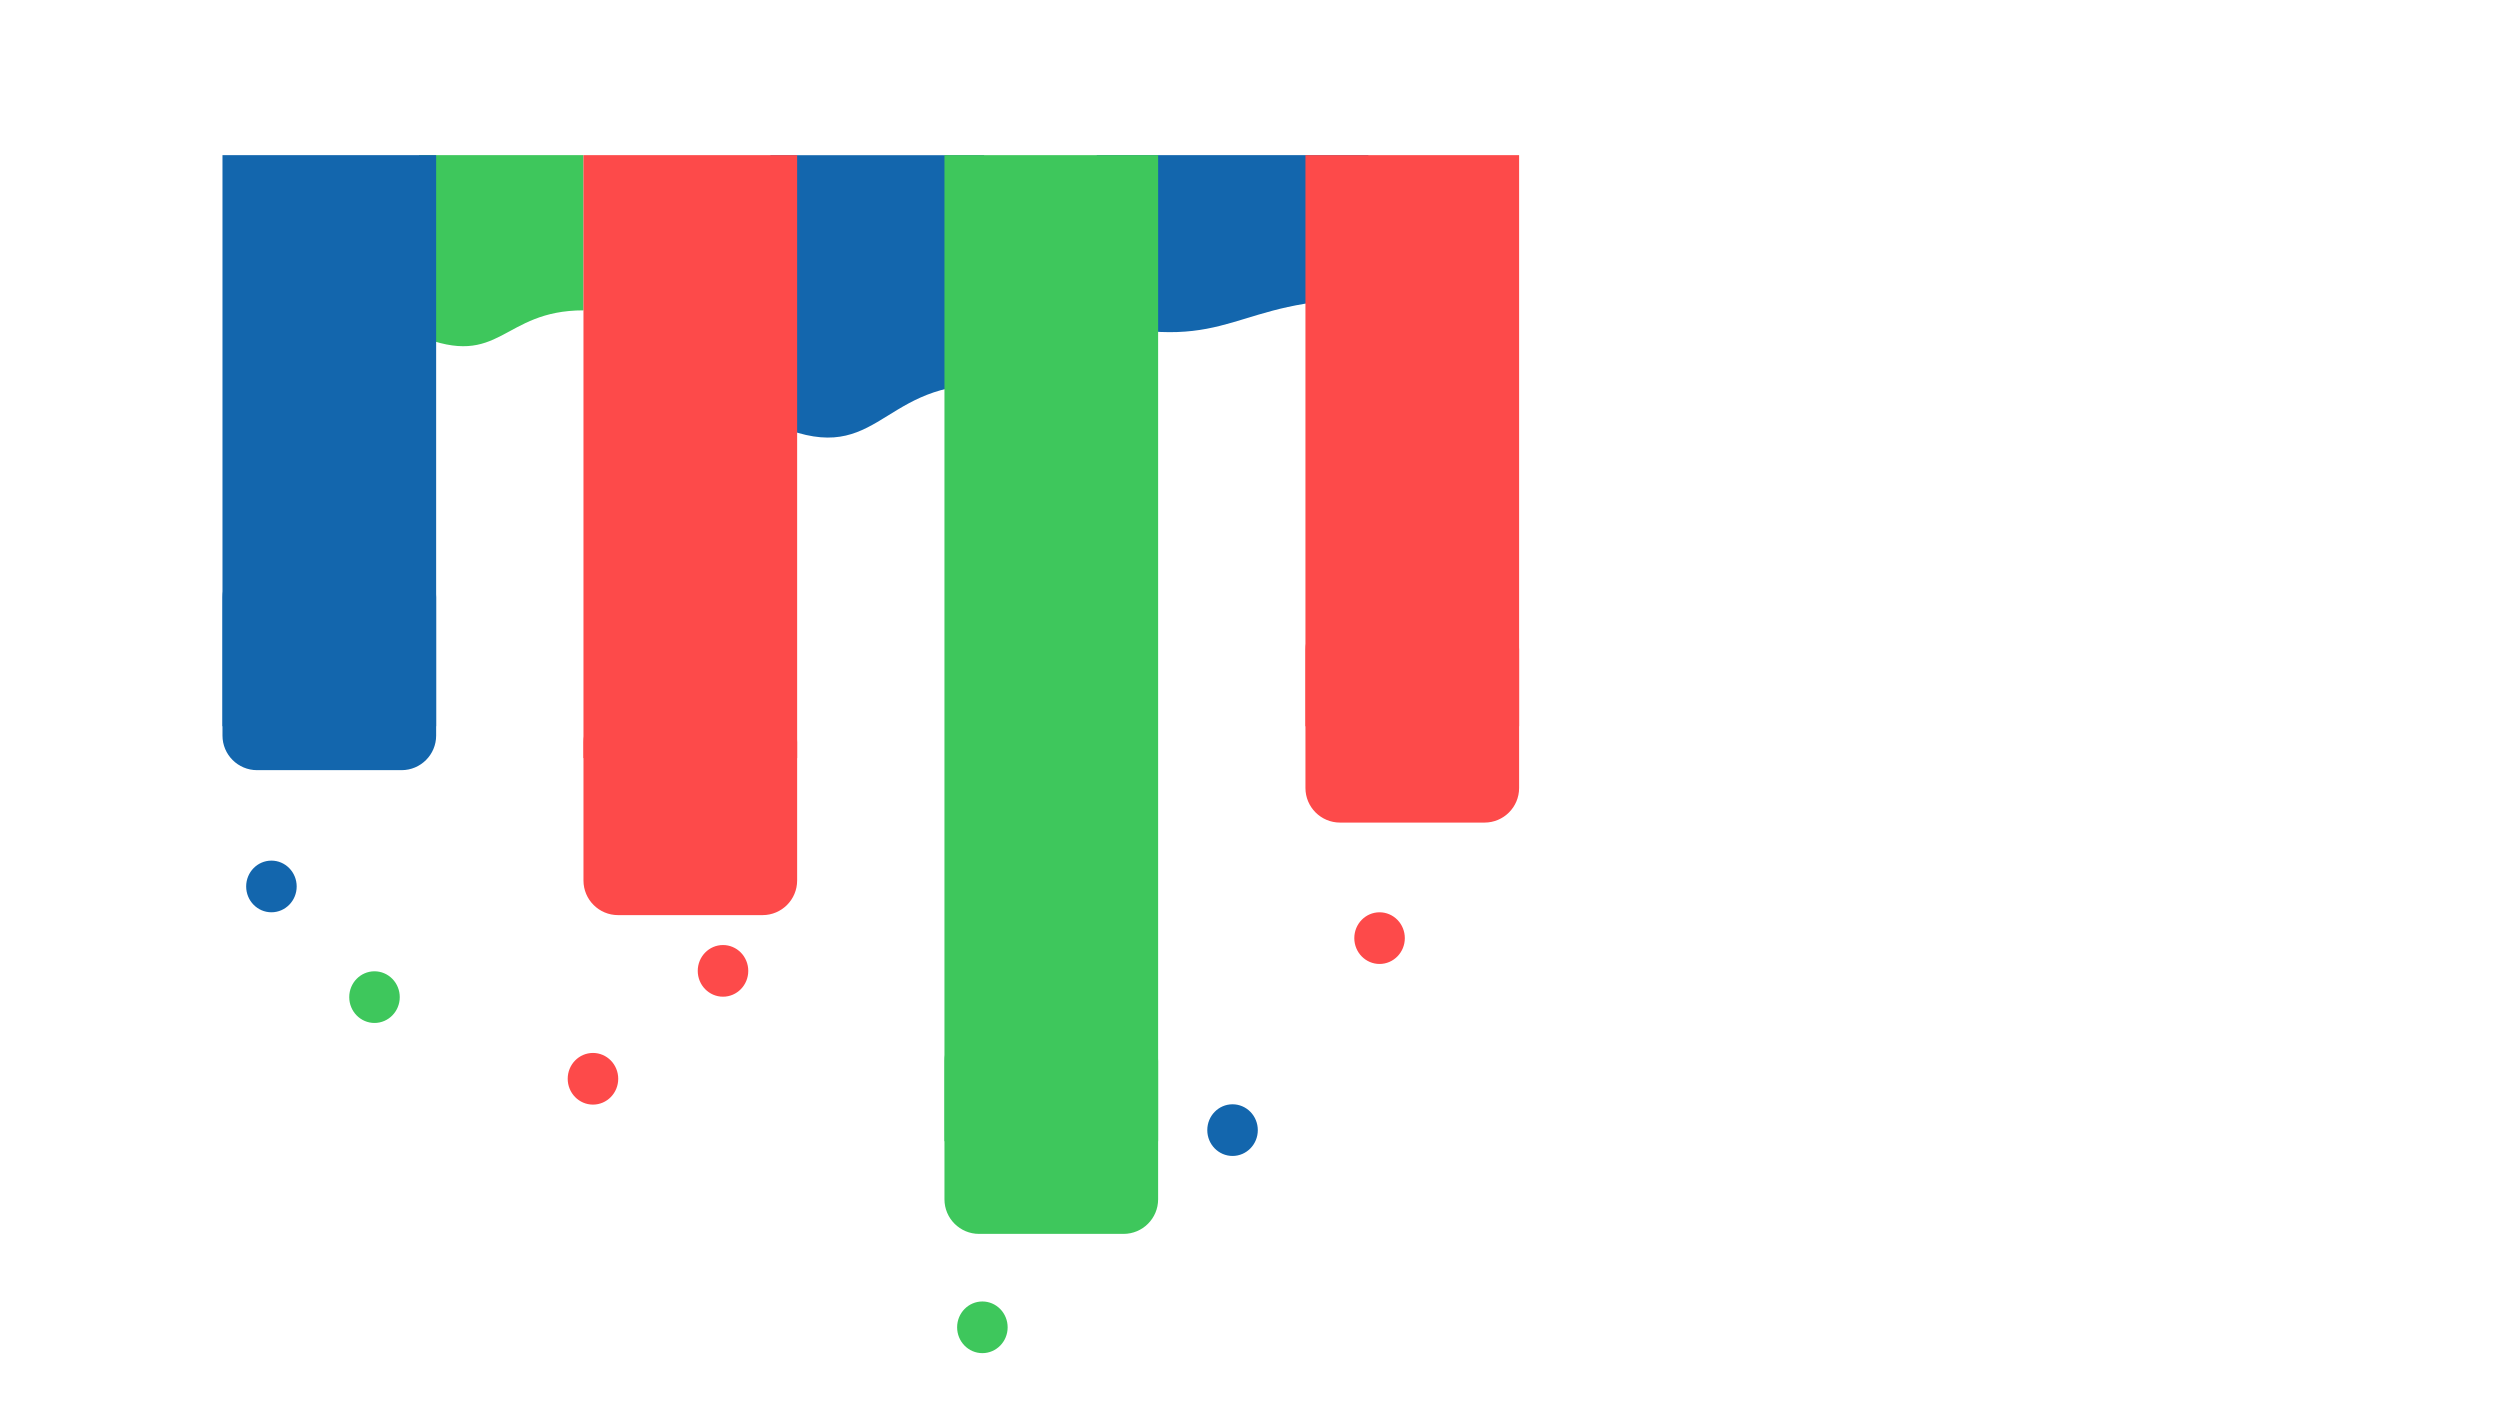 <svg version="1.1" viewBox="0.0 0.0 960.0 540.0" fill="none" stroke="none" stroke-linecap="square" stroke-miterlimit="10" xmlns:xlink="http://www.w3.org/1999/xlink" xmlns="http://www.w3.org/2000/svg"><rect x="0.0" y="0.0" width="960.0" height="540.0" fill="#333333" stroke="none"/><clipPath id="p.0"><path d="m0 0l960.0 0l0 540.0l-960.0 0l0 -540.0z" clip-rule="nonzero"/></clipPath><g clip-path="url(#p.0)"><path fill="#ffffff" d="m0 0l960.0 0l0 540.0l-960.0 0z" fill-rule="evenodd"/><path fill="#1366ad" d="m421.155 59.577l104.287 0l0 55.217c-52.143 0 -52.143 21.039 -104.287 9.085z" fill-rule="evenodd"/><path fill="#1366ad" d="m295.852 59.597l82.04 0l0 88.083c-41.02 0 -41.02 33.561 -82.04 14.492z" fill-rule="evenodd"/><path fill="#3ec75c" d="m160.921 59.577l63.139 0l0 59.599c-31.569 0 -31.569 22.709 -63.139 9.806z" fill-rule="evenodd"/><path fill="#1366ad" d="m85.433 59.577l82.047 0l0 219.307l-82.047 0z" fill-rule="evenodd"/><path fill="#fd4a4a" d="m501.291 59.577l82.047 0l0 219.307l-82.047 0z" fill-rule="evenodd"/><path fill="#3ec75c" d="m362.672 59.577l82.047 0l0 378.646l-82.047 0z" fill-rule="evenodd"/><path fill="#fd4a4a" d="m224.053 59.577l82.047 0l0 231.528l-82.047 0z" fill-rule="evenodd"/><path fill="#fd4a4a" d="m224.053 285.003l0 0c0 -7.335 5.946 -13.281 13.281 -13.281l55.485 0l0 0c3.522 0 6.9 1.399 9.391 3.89c2.491 2.491 3.89 5.869 3.89 9.391l0 53.123c0 7.335 -5.946 13.281 -13.281 13.281l-55.485 0c-7.335 0 -13.281 -5.946 -13.281 -13.281z" fill-rule="evenodd"/><path fill="#fd4a4a" d="m501.291 249.469l0 0c0 -7.335 5.946 -13.281 13.281 -13.281l55.485 0l0 0c3.522 0 6.9 1.399 9.391 3.89c2.491 2.491 3.89 5.869 3.89 9.391l0 53.123c0 7.335 -5.946 13.281 -13.281 13.281l-55.485 0c-7.335 0 -13.281 -5.946 -13.281 -13.281z" fill-rule="evenodd"/><path fill="#3ec75c" d="m362.672 407.412l0 0c0 -7.335 5.946 -13.281 13.281 -13.281l55.485 0l0 0c3.522 0 6.9 1.399 9.391 3.89c2.491 2.491 3.89 5.869 3.89 9.391l0 53.123c0 7.335 -5.946 13.281 -13.281 13.281l-55.485 0c-7.335 0 -13.281 -5.946 -13.281 -13.281z" fill-rule="evenodd"/><path fill="#1366ad" d="m85.433 229.338l0 0c0 -7.335 5.946 -13.281 13.281 -13.281l55.485 0l0 0c3.522 0 6.9 1.399 9.391 3.89c2.491 2.491 3.89 5.869 3.89 9.391l0 53.123c0 7.335 -5.946 13.281 -13.281 13.281l-55.485 0c-7.335 0 -13.281 -5.946 -13.281 -13.281z" fill-rule="evenodd"/><path fill="#1366ad" d="m94.526 340.398l0 0c0 -5.479 4.343 -9.921 9.701 -9.921l0 0c2.573 0 5.04 1.045 6.859 2.906c1.819 1.861 2.841 4.384 2.841 7.015l0 0c0 5.479 -4.343 9.921 -9.701 9.921l0 0c-5.358 0 -9.701 -4.442 -9.701 -9.921z" fill-rule="evenodd"/><path fill="#3ec75c" d="m134.106 382.897l0 0c0 -5.479 4.343 -9.921 9.701 -9.921l0 0c2.573 0 5.04 1.045 6.859 2.906c1.819 1.861 2.841 4.384 2.841 7.015l0 0c0 5.479 -4.343 9.921 -9.701 9.921l0 0c-5.358 0 -9.701 -4.442 -9.701 -9.921z" fill-rule="evenodd"/><path fill="#fd4a4a" d="m267.934 372.813l0 0c0 -5.479 4.343 -9.921 9.701 -9.921l0 0c2.573 0 5.04 1.045 6.859 2.906c1.819 1.861 2.841 4.384 2.841 7.015l0 0c0 5.479 -4.343 9.921 -9.701 9.921l0 0c-5.358 0 -9.701 -4.442 -9.701 -9.921z" fill-rule="evenodd"/><path fill="#fd4a4a" d="m217.998 414.25l0 0c0 -5.479 4.343 -9.921 9.701 -9.921l0 0c2.573 0 5.04 1.045 6.859 2.906c1.819 1.861 2.841 4.384 2.841 7.015l0 0c0 5.479 -4.343 9.921 -9.701 9.921l0 0c-5.358 0 -9.701 -4.442 -9.701 -9.921z" fill-rule="evenodd"/><path fill="#3ec75c" d="m367.535 509.687l0 0c0 -5.479 4.343 -9.921 9.701 -9.921l0 0c2.573 0 5.04 1.045 6.859 2.906c1.819 1.861 2.841 4.384 2.841 7.015l0 0c0 5.479 -4.343 9.921 -9.701 9.921l0 0c-5.358 0 -9.701 -4.442 -9.701 -9.921z" fill-rule="evenodd"/><path fill="#1366ad" d="m463.598 433.967l0 0c0 -5.479 4.343 -9.921 9.701 -9.921l0 0c2.573 0 5.04 1.045 6.859 2.906c1.819 1.861 2.841 4.384 2.841 7.015l0 0c0 5.479 -4.343 9.921 -9.701 9.921l0 0c-5.358 0 -9.701 -4.442 -9.701 -9.921z" fill-rule="evenodd"/><path fill="#fd4a4a" d="m520.052 360.242l0 0c0 -5.479 4.343 -9.921 9.701 -9.921l0 0c2.573 0 5.04 1.045 6.859 2.906c1.819 1.861 2.841 4.384 2.841 7.015l0 0c0 5.479 -4.343 9.921 -9.701 9.921l0 0c-5.358 0 -9.701 -4.442 -9.701 -9.921z" fill-rule="evenodd"/></g></svg>